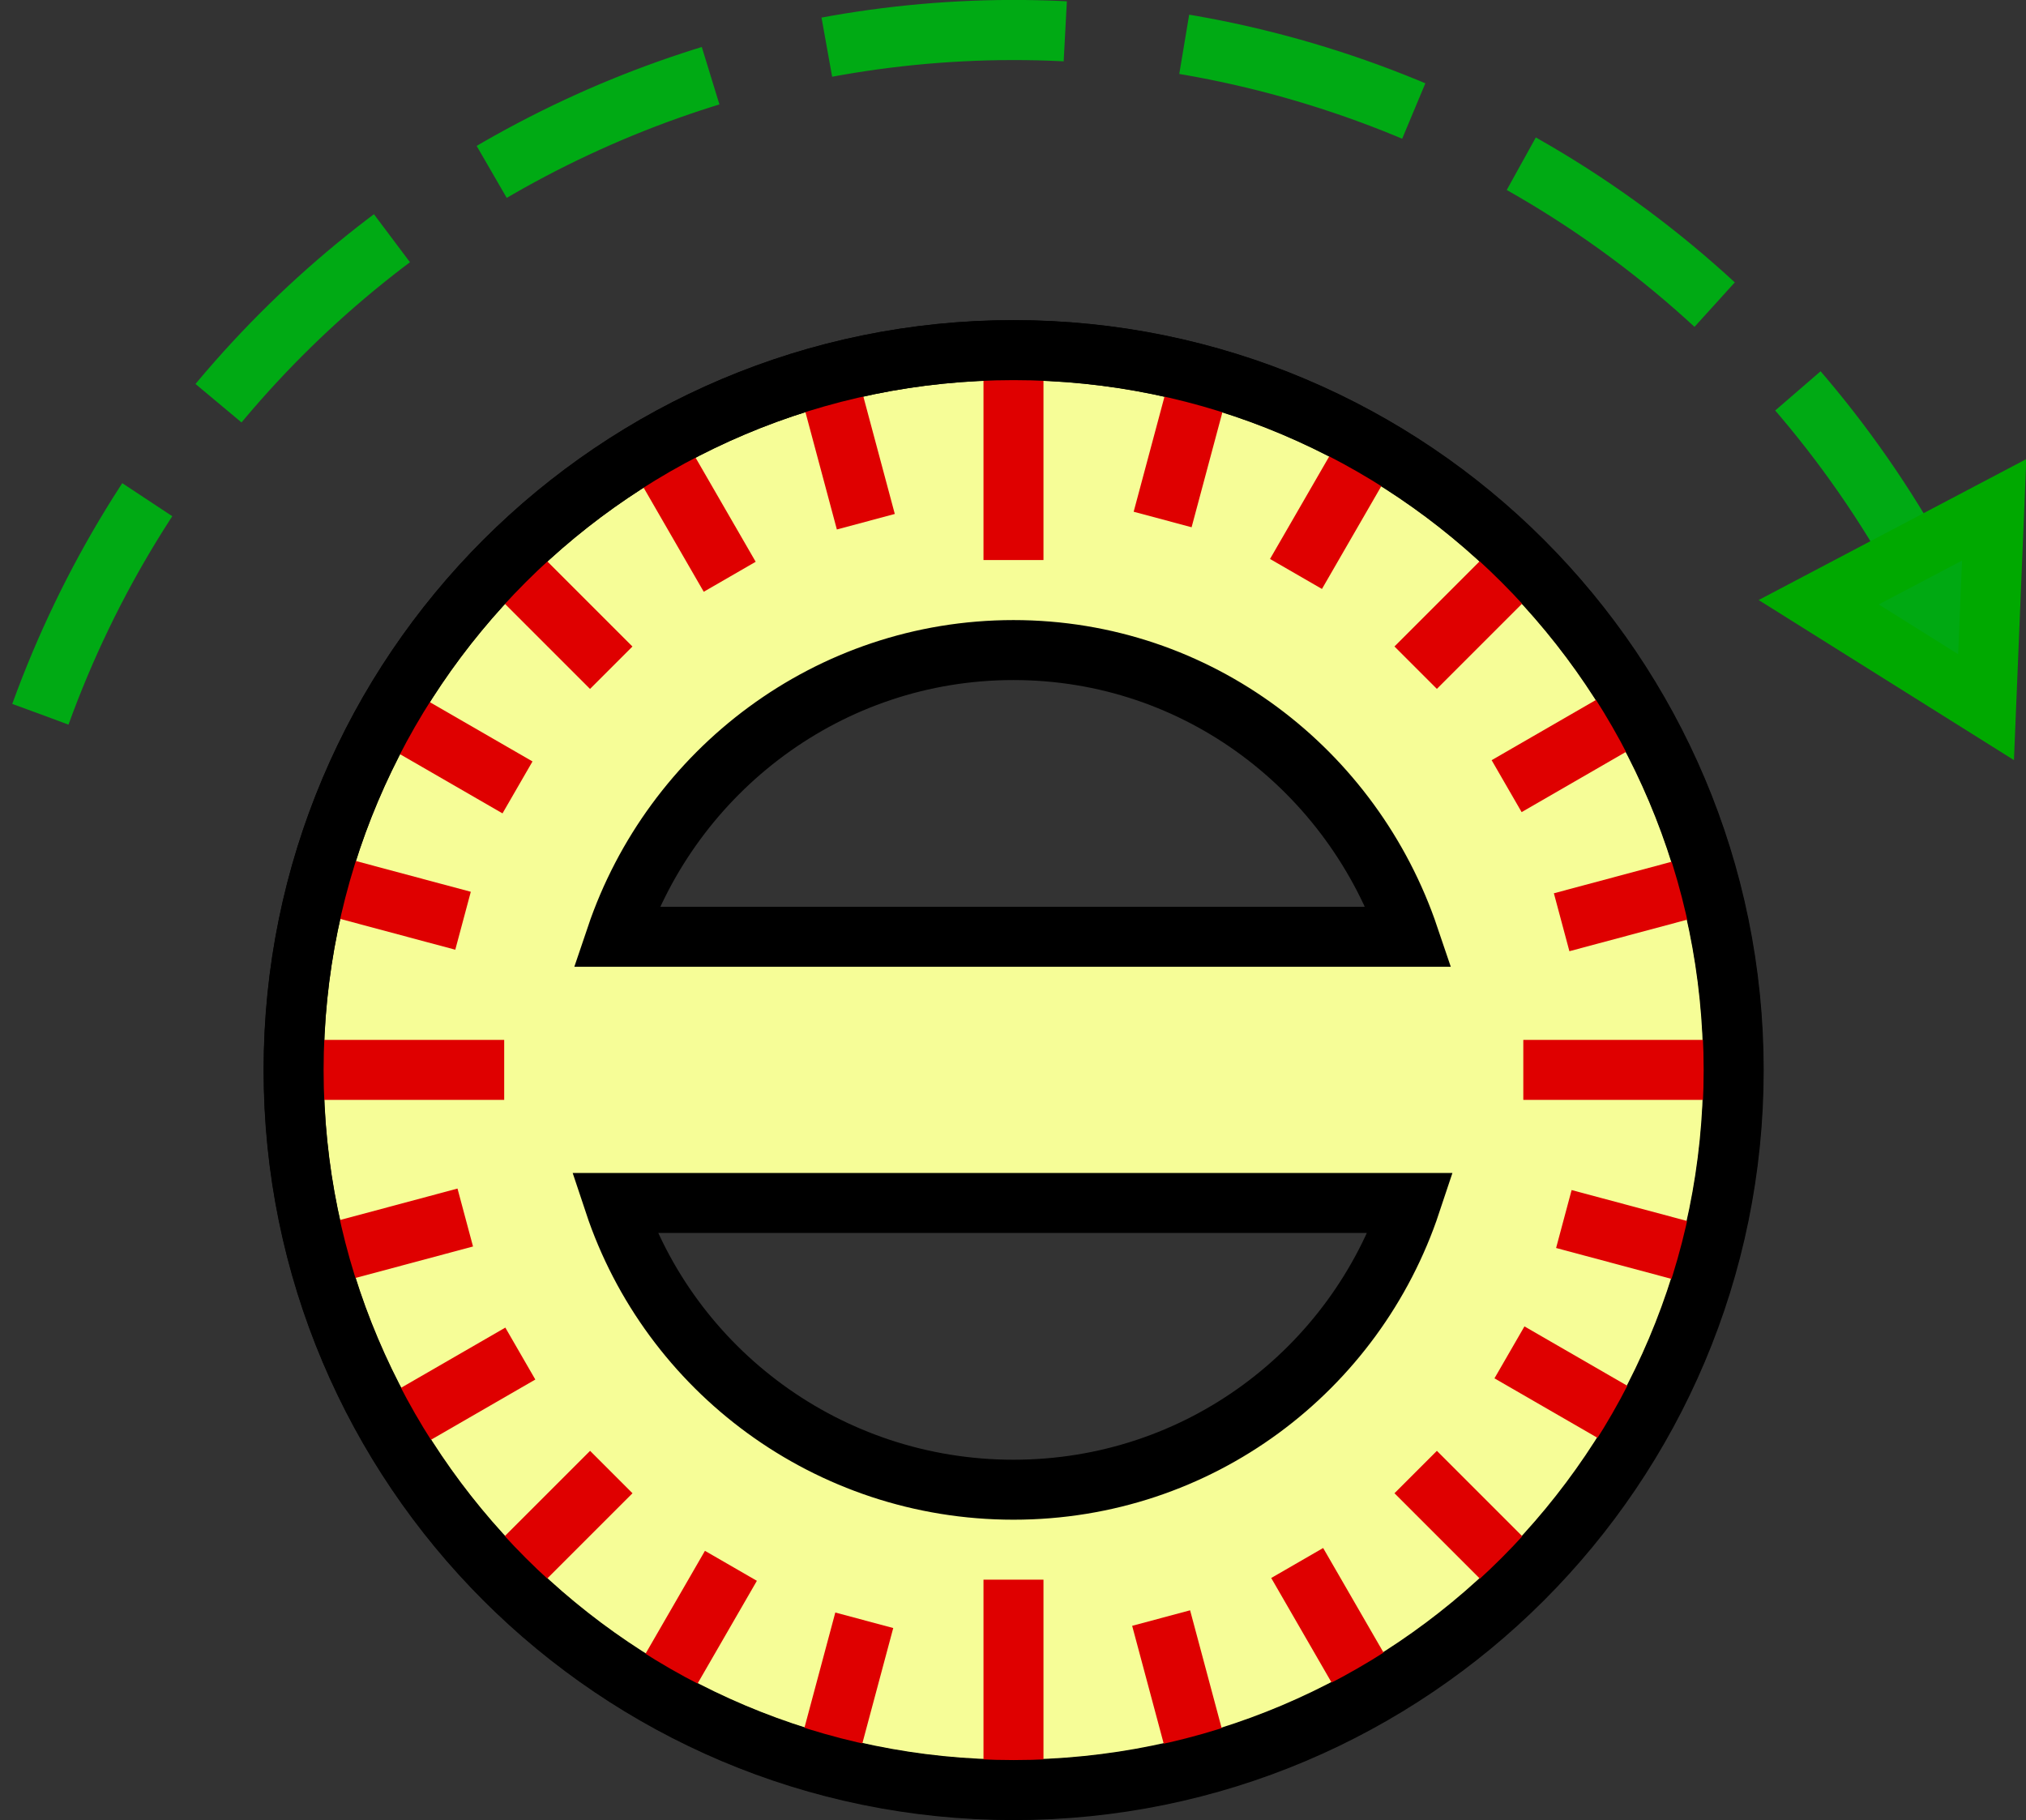 <?xml version="1.0" encoding="UTF-8" standalone="no"?>
<!-- Created with Inkscape (http://www.inkscape.org/) -->

<svg
   xmlns:dc="http://purl.org/dc/elements/1.1/"
   xmlns:cc="http://creativecommons.org/ns#"
   xmlns:rdf="http://www.w3.org/1999/02/22-rdf-syntax-ns#"
   xmlns:svg="http://www.w3.org/2000/svg"
   xmlns="http://www.w3.org/2000/svg"
   xmlns:sodipodi="http://sodipodi.sourceforge.net/DTD/sodipodi-0.dtd"
   xmlns:inkscape="http://www.inkscape.org/namespaces/inkscape"
   width="33.778"
   height="30.347"
   id="svg2385"
   sodipodi:version="0.32"
   inkscape:version="0.48.0 r9654"
   version="1.0"
   sodipodi:docname="anglesensor_user.svg"
   inkscape:output_extension="org.inkscape.output.svg.inkscape">
  <rect width="100%" height="100%" fill="#333333" stroke="none"/>
  <defs
     id="defs2387">
    <inkscape:perspective
       sodipodi:type="inkscape:persp3d"
       inkscape:vp_x="0 : 526.18109 : 1"
       inkscape:vp_y="0 : 1000 : 0"
       inkscape:vp_z="744.09448 : 526.18109 : 1"
       inkscape:persp3d-origin="372.04724 : 350.78739 : 1"
       id="perspective2393" />
  </defs>
  <sodipodi:namedview
     id="base"
     pagecolor="#ffffff"
     bordercolor="#666666"
     borderopacity="1.0"
     gridtolerance="10000"
     guidetolerance="10"
     objecttolerance="10"
     inkscape:pageopacity="0.0"
     inkscape:pageshadow="2"
     inkscape:zoom="5.8888737"
     inkscape:cx="15.893589"
     inkscape:cy="26.101902"
     inkscape:document-units="px"
     inkscape:current-layer="layer1"
     showgrid="false"
     inkscape:window-width="1280"
     inkscape:window-height="732"
     inkscape:window-x="-8"
     inkscape:window-y="38"
     inkscape:window-maximized="1"
     fit-margin-top="0"
     fit-margin-left="0"
     fit-margin-right="0"
     fit-margin-bottom="0" />
  <g
     inkscape:label="Layer 1"
     inkscape:groupmode="layer"
     id="layer1"
     transform="translate(-352.849,-542.934)">
    <path
       inkscape:connector-curvature="0"
       style="fill:#f6fd97;fill-opacity:1;fill-rule:evenodd;stroke:#000000;stroke-width:1;stroke-linecap:square;stroke-linejoin:miter;stroke-miterlimit:4;stroke-opacity:1;stroke-dasharray:none;stroke-dashoffset:0"
       d="m 369.746,548.773 c -6.624,0 -12,5.376 -12,12 0,6.624 5.376,12 12,12 6.624,0 12,-5.376 12,-12 0,-6.624 -5.376,-12 -12,-12 z m 0,5 c 3.081,0 5.659,2.015 6.594,4.781 l -13.219,0 c 0.935,-2.767 3.544,-4.781 6.625,-4.781 z m -6.656,9.219 13.281,0 c -0.925,2.783 -3.532,4.781 -6.625,4.781 -3.093,0 -5.731,-1.998 -6.656,-4.781 z"
       id="path2522" />
    <path
       inkscape:connector-curvature="0"
       style="fill:none;stroke:#df0000;stroke-width:1;stroke-linecap:square;stroke-linejoin:miter;stroke-miterlimit:4;stroke-opacity:1;stroke-dasharray:none"
       d="m 381.246,560.773 0,0 -2.5,0"
       id="path3313" />
    <path
       inkscape:connector-curvature="0"
       style="fill:none;stroke:#df0000;stroke-width:1;stroke-linecap:square;stroke-linejoin:miter;stroke-miterlimit:4;stroke-opacity:1;stroke-dasharray:none"
       d="m 369.746,549.272 0,0 0,2.5"
       id="path3315" />
    <path
       inkscape:connector-curvature="0"
       style="fill:none;stroke:#df0000;stroke-width:1;stroke-linecap:square;stroke-linejoin:miter;stroke-miterlimit:4;stroke-opacity:1;stroke-dasharray:none"
       d="m 369.746,569.773 0,0 0,2.5"
       id="path3232" />
    <path
       inkscape:connector-curvature="0"
       style="fill:none;stroke:#df0000;stroke-width:1;stroke-linecap:square;stroke-linejoin:miter;stroke-miterlimit:4;stroke-opacity:1;stroke-dasharray:none"
       d="m 360.755,560.773 0,0 -2.51,0"
       id="path3311" />
    <path
       inkscape:connector-curvature="0"
       style="fill:none;stroke:#df0000;stroke-width:1;stroke-linecap:square;stroke-linejoin:miter;stroke-miterlimit:4;stroke-opacity:1;stroke-dasharray:none"
       d="m 362.687,567.832 0,0 -1.061,1.061"
       id="path3329" />
    <path
       inkscape:connector-curvature="0"
       style="fill:none;stroke:#df0000;stroke-width:1;stroke-linecap:square;stroke-linejoin:miter;stroke-miterlimit:4;stroke-opacity:1;stroke-dasharray:none"
       d="m 364.785,569.475 0,0 -0.75,1.299"
       id="path3393" />
    <path
       inkscape:connector-curvature="0"
       style="fill:none;stroke:#df0000;stroke-width:1;stroke-linecap:square;stroke-linejoin:miter;stroke-miterlimit:4;stroke-opacity:1;stroke-dasharray:none"
       d="m 367.129,570.433 0,0 -0.388,1.449"
       id="path3395" />
    <path
       inkscape:connector-curvature="0"
       style="fill:none;stroke:#df0000;stroke-width:1;stroke-linecap:square;stroke-linejoin:miter;stroke-miterlimit:4;stroke-opacity:1;stroke-dasharray:none"
       d="m 361.091,565.753 0,0 -1.299,0.75"
       id="path3399" />
    <path
       inkscape:connector-curvature="0"
       style="fill:none;stroke:#df0000;stroke-width:1;stroke-linecap:square;stroke-linejoin:miter;stroke-miterlimit:4;stroke-opacity:1;stroke-dasharray:none"
       d="m 360.123,563.364 0,0 -1.449,0.388"
       id="path3402" />
    <path
       inkscape:connector-curvature="0"
       style="fill:none;stroke:#df0000;stroke-width:1;stroke-linecap:square;stroke-linejoin:miter;stroke-miterlimit:4;stroke-opacity:1;stroke-dasharray:none"
       d="m 362.686,553.714 0,0 -1.061,-1.061"
       id="path3419" />
    <path
       inkscape:connector-curvature="0"
       style="fill:none;stroke:#df0000;stroke-width:1;stroke-linecap:square;stroke-linejoin:miter;stroke-miterlimit:4;stroke-opacity:1;stroke-dasharray:none"
       d="m 361.044,555.813 0,0 -1.299,-0.75"
       id="path3421" />
    <path
       inkscape:connector-curvature="0"
       style="fill:none;stroke:#df0000;stroke-width:1;stroke-linecap:square;stroke-linejoin:miter;stroke-miterlimit:4;stroke-opacity:1;stroke-dasharray:none"
       d="m 360.086,558.157 0,0 -1.449,-0.388"
       id="path3423" />
    <path
       inkscape:connector-curvature="0"
       style="fill:none;stroke:#df0000;stroke-width:1;stroke-linecap:square;stroke-linejoin:miter;stroke-miterlimit:4;stroke-opacity:1;stroke-dasharray:none"
       d="m 364.765,552.118 0,0 -0.75,-1.299"
       id="path3425" />
    <path
       inkscape:connector-curvature="0"
       style="fill:none;stroke:#df0000;stroke-width:1;stroke-linecap:square;stroke-linejoin:miter;stroke-miterlimit:4;stroke-opacity:1;stroke-dasharray:none"
       d="m 367.155,551.15 0,0 -0.388,-1.449"
       id="path3427" />
    <path
       inkscape:connector-curvature="0"
       style="fill:none;stroke:#df0000;stroke-width:1;stroke-linecap:square;stroke-linejoin:miter;stroke-miterlimit:4;stroke-opacity:1;stroke-dasharray:none"
       d="m 376.805,553.713 0,0 1.061,-1.061"
       id="path3435" />
    <path
       inkscape:connector-curvature="0"
       style="fill:none;stroke:#df0000;stroke-width:1;stroke-linecap:square;stroke-linejoin:miter;stroke-miterlimit:4;stroke-opacity:1;stroke-dasharray:none"
       d="m 374.706,552.071 0,0 0.75,-1.299"
       id="path3437" />
    <path
       inkscape:connector-curvature="0"
       style="fill:none;stroke:#df0000;stroke-width:1;stroke-linecap:square;stroke-linejoin:miter;stroke-miterlimit:4;stroke-opacity:1;stroke-dasharray:none"
       d="m 372.362,551.113 0,0 0.388,-1.449"
       id="path3439" />
    <path
       inkscape:connector-curvature="0"
       style="fill:none;stroke:#df0000;stroke-width:1;stroke-linecap:square;stroke-linejoin:miter;stroke-miterlimit:4;stroke-opacity:1;stroke-dasharray:none"
       d="m 378.401,555.792 0,0 1.299,-0.75"
       id="path3441" />
    <path
       inkscape:connector-curvature="0"
       style="fill:none;stroke:#df0000;stroke-width:1;stroke-linecap:square;stroke-linejoin:miter;stroke-miterlimit:4;stroke-opacity:1;stroke-dasharray:none"
       d="m 379.368,558.182 0,0 1.449,-0.388"
       id="path3443" />
    <path
       inkscape:connector-curvature="0"
       style="fill:none;stroke:#df0000;stroke-width:1;stroke-linecap:square;stroke-linejoin:miter;stroke-miterlimit:4;stroke-opacity:1;stroke-dasharray:none"
       d="m 376.805,567.832 0,0 1.061,1.061"
       id="path3451" />
    <path
       inkscape:connector-curvature="0"
       style="fill:none;stroke:#df0000;stroke-width:1;stroke-linecap:square;stroke-linejoin:miter;stroke-miterlimit:4;stroke-opacity:1;stroke-dasharray:none"
       d="m 378.448,565.733 0,0 1.299,0.75"
       id="path3453" />
    <path
       inkscape:connector-curvature="0"
       style="fill:none;stroke:#df0000;stroke-width:1;stroke-linecap:square;stroke-linejoin:miter;stroke-miterlimit:4;stroke-opacity:1;stroke-dasharray:none"
       d="m 379.405,563.389 0,0 1.449,0.388"
       id="path3455" />
    <path
       inkscape:connector-curvature="0"
       style="fill:none;stroke:#df0000;stroke-width:1;stroke-linecap:square;stroke-linejoin:miter;stroke-miterlimit:4;stroke-opacity:1;stroke-dasharray:none"
       d="m 374.726,569.428 0,0 0.75,1.299"
       id="path3457" />
    <path
       inkscape:connector-curvature="0"
       style="fill:none;stroke:#df0000;stroke-width:1;stroke-linecap:square;stroke-linejoin:miter;stroke-miterlimit:4;stroke-opacity:1;stroke-dasharray:none"
       d="m 372.337,570.396 0,0 0.388,1.449"
       id="path3459" />
    <path
       sodipodi:type="arc"
       style="fill:none;stroke:#000000;stroke-width:0.954;stroke-linecap:square;stroke-linejoin:miter;stroke-miterlimit:4;stroke-opacity:1;stroke-dasharray:none;stroke-dashoffset:0"
       id="path3309"
       sodipodi:cx="6.9711413"
       sodipodi:cy="7.9885159"
       sodipodi:rx="11.444092"
       sodipodi:ry="11.444092"
       d="m 18.415,7.989 c 0,6.32 -5.124,11.444 -11.444,11.444 -6.32,0 -11.444,-5.124 -11.444,-11.444 0,-6.32 5.124,-11.444 11.444,-11.444 6.32,0 11.444,5.124 11.444,11.444 z"
       transform="matrix(1.049,0,0,1.049,362.436,552.396)" />
    <g
       id="g4069">
      <path
         sodipodi:open="true"
         sodipodi:end="5.9341195"
         sodipodi:start="3.4906585"
         transform="matrix(1.076,0,0,1.08,362.987,549.45)"
         d="m -8.796,4.993 c 3.031,-8.328 12.24,-12.622 20.568,-9.591 4.457,1.622 7.969,5.134 9.591,9.591"
         sodipodi:ry="16.047211"
         sodipodi:rx="16.047211"
         sodipodi:cy="10.481098"
         sodipodi:cx="6.2830353"
         id="path3058"
         style="fill:none;stroke:#00aa14;stroke-width:0.928;stroke-miterlimit:4;stroke-opacity:1;stroke-dasharray:3.711, 1.855;stroke-dashoffset:0"
         sodipodi:type="arc" />
      <path
         transform="matrix(-0.769,0.405,-0.403,-0.765,389.788,554.665)"
         d="m 5.83,5.295 -3.804,0 1.902,-3.294 z"
         inkscape:randomized="0"
         inkscape:rounded="0"
         inkscape:flatsided="true"
         sodipodi:arg2="1.5707963"
         sodipodi:arg1="0.52359878"
         sodipodi:r2="1.0980691"
         sodipodi:r1="2.1961381"
         sodipodi:cy="4.1964326"
         sodipodi:cx="3.9285715"
         sodipodi:sides="3"
         id="path2422"
         style="fill:#00a912;fill-opacity:1;fill-rule:nonzero;stroke:#00a900;stroke-width:1.154;stroke-linecap:square;stroke-linejoin:miter;stroke-miterlimit:4;stroke-opacity:1;stroke-dasharray:none;stroke-dashoffset:0"
         sodipodi:type="star" />
    </g>
  </g>
</svg>
